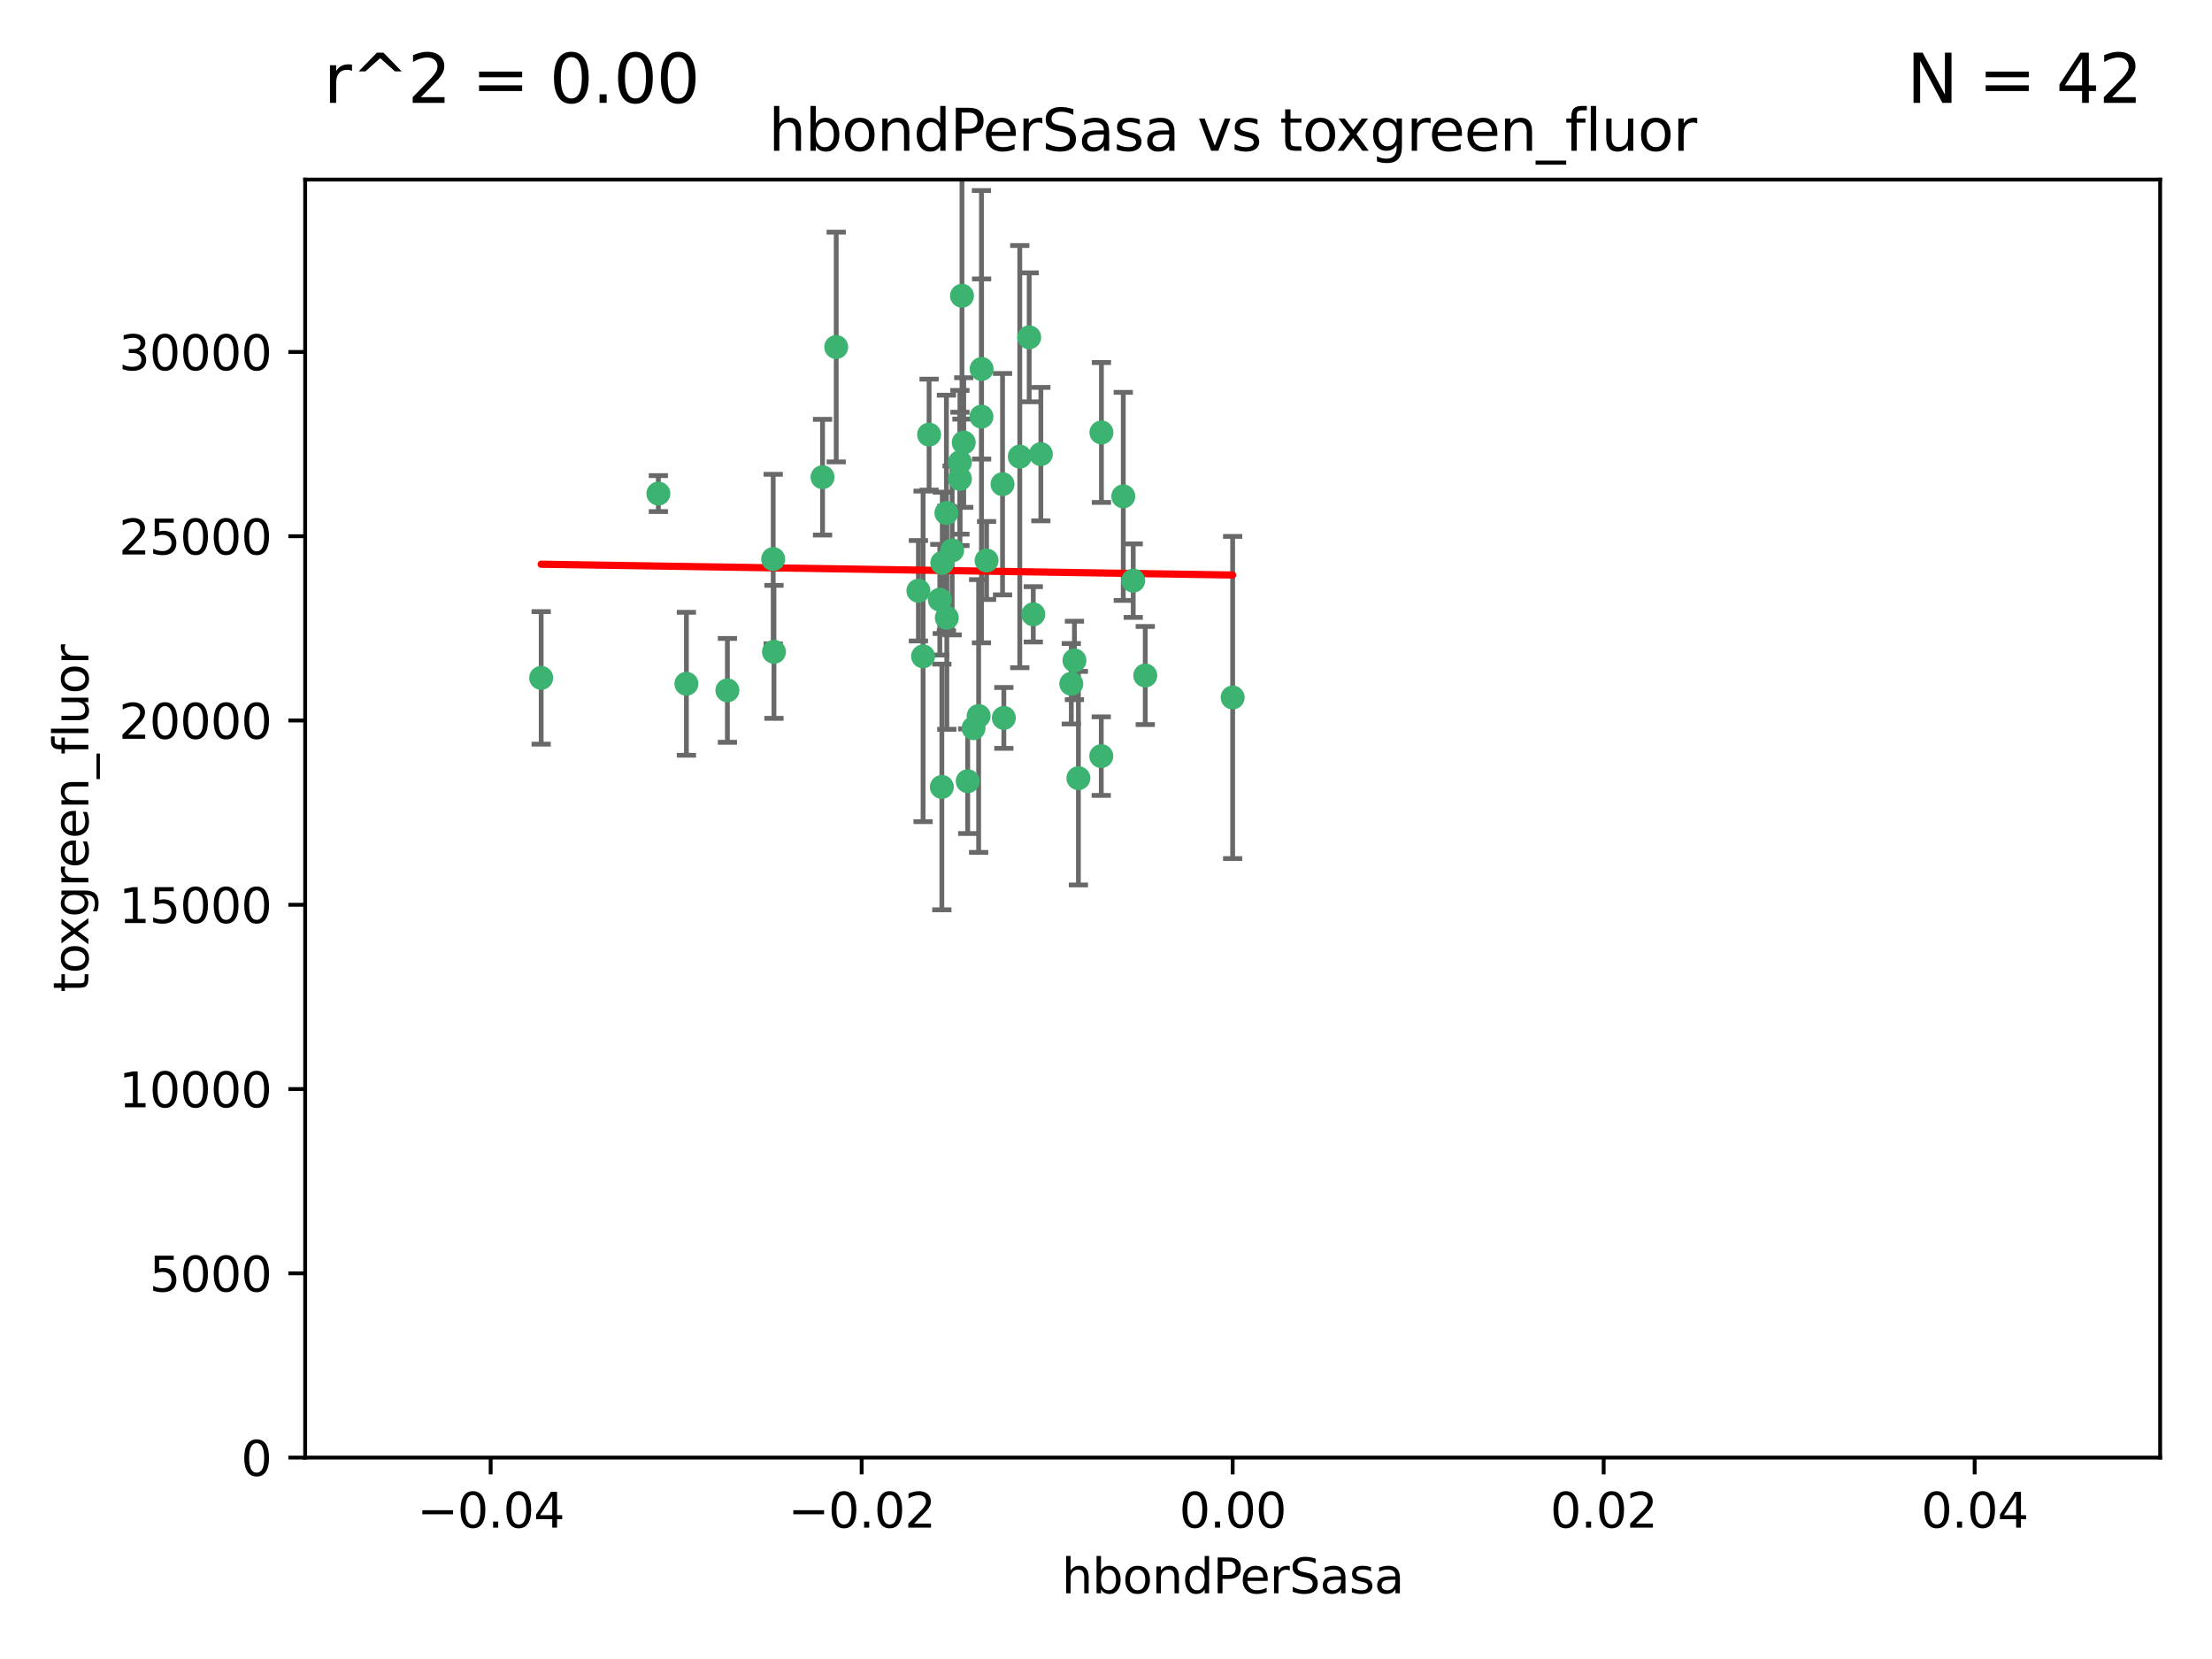 <?xml version="1.0" encoding="utf-8" standalone="no"?>
<!DOCTYPE svg PUBLIC "-//W3C//DTD SVG 1.1//EN"
  "http://www.w3.org/Graphics/SVG/1.1/DTD/svg11.dtd">
<svg xmlns:xlink="http://www.w3.org/1999/xlink" width="460.8pt" height="345.6pt" viewBox="0 0 460.8 345.6" xmlns="http://www.w3.org/2000/svg" version="1.1">
 <defs>
  <style type="text/css">*{stroke-linejoin: round; stroke-linecap: butt}</style>
 </defs>
 <g id="figure_1">
  <g id="patch_1">
   <path d="M 0 345.6 
L 460.8 345.6 
L 460.8 0 
L 0 0 
z
" style="fill: #ffffff"/>
  </g>
  <g id="axes_1">
   <g id="patch_2">
    <path d="M 63.571 303.64 
L 450 303.64 
L 450 37.411 
L 63.571 37.411 
z
" style="fill: #ffffff"/>
   </g>
   <g id="PathCollection_1">
    <defs>
     <path id="m45039467d9" d="M 0 1.118 
C 0.297 1.118 0.581 1 0.791 0.791 
C 1 0.581 1.118 0.297 1.118 0 
C 1.118 -0.297 1 -0.581 0.791 -0.791 
C 0.581 -1 0.297 -1.118 0 -1.118 
C -0.297 -1.118 -0.581 -1 -0.791 -0.791 
C -1 -0.581 -1.118 -0.297 -1.118 0 
C -1.118 0.297 -1 0.581 -0.791 0.791 
C -0.581 1 -0.297 1.118 0 1.118 
z
" style="stroke: #3cb371"/>
    </defs>
    <g clip-path="url(#p6278a6ab99)">
     <use xlink:href="#m45039467d9" x="174.2" y="72.294" style="fill: #3cb371; stroke: #3cb371"/>
     <use xlink:href="#m45039467d9" x="192.294" y="136.733" style="fill: #3cb371; stroke: #3cb371"/>
     <use xlink:href="#m45039467d9" x="200.763" y="92.187" style="fill: #3cb371; stroke: #3cb371"/>
     <use xlink:href="#m45039467d9" x="199.974" y="99.763" style="fill: #3cb371; stroke: #3cb371"/>
     <use xlink:href="#m45039467d9" x="214.399" y="70.271" style="fill: #3cb371; stroke: #3cb371"/>
     <use xlink:href="#m45039467d9" x="161.231" y="135.791" style="fill: #3cb371; stroke: #3cb371"/>
     <use xlink:href="#m45039467d9" x="191.319" y="123.063" style="fill: #3cb371; stroke: #3cb371"/>
     <use xlink:href="#m45039467d9" x="202.808" y="151.693" style="fill: #3cb371; stroke: #3cb371"/>
     <use xlink:href="#m45039467d9" x="196.206" y="163.936" style="fill: #3cb371; stroke: #3cb371"/>
     <use xlink:href="#m45039467d9" x="198.35" y="114.664" style="fill: #3cb371; stroke: #3cb371"/>
     <use xlink:href="#m45039467d9" x="151.53" y="143.815" style="fill: #3cb371; stroke: #3cb371"/>
     <use xlink:href="#m45039467d9" x="205.518" y="116.762" style="fill: #3cb371; stroke: #3cb371"/>
     <use xlink:href="#m45039467d9" x="204.488" y="76.865" style="fill: #3cb371; stroke: #3cb371"/>
     <use xlink:href="#m45039467d9" x="229.449" y="90.091" style="fill: #3cb371; stroke: #3cb371"/>
     <use xlink:href="#m45039467d9" x="200.398" y="61.614" style="fill: #3cb371; stroke: #3cb371"/>
     <use xlink:href="#m45039467d9" x="137.148" y="102.821" style="fill: #3cb371; stroke: #3cb371"/>
     <use xlink:href="#m45039467d9" x="216.829" y="94.6" style="fill: #3cb371; stroke: #3cb371"/>
     <use xlink:href="#m45039467d9" x="201.591" y="162.741" style="fill: #3cb371; stroke: #3cb371"/>
     <use xlink:href="#m45039467d9" x="196.296" y="117.254" style="fill: #3cb371; stroke: #3cb371"/>
     <use xlink:href="#m45039467d9" x="203.868" y="149.16" style="fill: #3cb371; stroke: #3cb371"/>
     <use xlink:href="#m45039467d9" x="215.253" y="127.973" style="fill: #3cb371; stroke: #3cb371"/>
     <use xlink:href="#m45039467d9" x="223.825" y="137.58" style="fill: #3cb371; stroke: #3cb371"/>
     <use xlink:href="#m45039467d9" x="142.99" y="142.442" style="fill: #3cb371; stroke: #3cb371"/>
     <use xlink:href="#m45039467d9" x="193.547" y="90.534" style="fill: #3cb371; stroke: #3cb371"/>
     <use xlink:href="#m45039467d9" x="171.352" y="99.407" style="fill: #3cb371; stroke: #3cb371"/>
     <use xlink:href="#m45039467d9" x="209.117" y="149.553" style="fill: #3cb371; stroke: #3cb371"/>
     <use xlink:href="#m45039467d9" x="195.78" y="124.926" style="fill: #3cb371; stroke: #3cb371"/>
     <use xlink:href="#m45039467d9" x="208.847" y="100.862" style="fill: #3cb371; stroke: #3cb371"/>
     <use xlink:href="#m45039467d9" x="197.156" y="106.867" style="fill: #3cb371; stroke: #3cb371"/>
     <use xlink:href="#m45039467d9" x="223.169" y="142.44" style="fill: #3cb371; stroke: #3cb371"/>
     <use xlink:href="#m45039467d9" x="204.456" y="86.8" style="fill: #3cb371; stroke: #3cb371"/>
     <use xlink:href="#m45039467d9" x="199.969" y="96.298" style="fill: #3cb371; stroke: #3cb371"/>
     <use xlink:href="#m45039467d9" x="233.999" y="103.401" style="fill: #3cb371; stroke: #3cb371"/>
     <use xlink:href="#m45039467d9" x="197.24" y="128.689" style="fill: #3cb371; stroke: #3cb371"/>
     <use xlink:href="#m45039467d9" x="212.436" y="95.121" style="fill: #3cb371; stroke: #3cb371"/>
     <use xlink:href="#m45039467d9" x="112.736" y="141.216" style="fill: #3cb371; stroke: #3cb371"/>
     <use xlink:href="#m45039467d9" x="229.414" y="157.513" style="fill: #3cb371; stroke: #3cb371"/>
     <use xlink:href="#m45039467d9" x="161.071" y="116.464" style="fill: #3cb371; stroke: #3cb371"/>
     <use xlink:href="#m45039467d9" x="256.786" y="145.3" style="fill: #3cb371; stroke: #3cb371"/>
     <use xlink:href="#m45039467d9" x="224.65" y="162.105" style="fill: #3cb371; stroke: #3cb371"/>
     <use xlink:href="#m45039467d9" x="238.58" y="140.722" style="fill: #3cb371; stroke: #3cb371"/>
     <use xlink:href="#m45039467d9" x="236.073" y="120.958" style="fill: #3cb371; stroke: #3cb371"/>
    </g>
   </g>
   <g id="matplotlib.axis_1">
    <g id="xtick_1">
     <g id="line2d_1">
      <defs>
       <path id="ma24f5e02ea" d="M 0 0 
L 0 3.5 
" style="stroke: #000000; stroke-width: 0.8"/>
      </defs>
      <g>
       <use xlink:href="#ma24f5e02ea" x="102.214" y="303.64" style="stroke: #000000; stroke-width: 0.8"/>
      </g>
     </g>
     <g id="text_1">
      <!-- −0.04 -->
      <g transform="translate(86.891 318.238)scale(0.1 -0.1)">
       <defs>
        <path id="DejaVuSans-2212" d="M 678 2272 
L 4684 2272 
L 4684 1741 
L 678 1741 
L 678 2272 
z
" transform="scale(0.016)"/>
        <path id="DejaVuSans-30" d="M 2034 4250 
Q 1547 4250 1301 3770 
Q 1056 3291 1056 2328 
Q 1056 1369 1301 889 
Q 1547 409 2034 409 
Q 2525 409 2770 889 
Q 3016 1369 3016 2328 
Q 3016 3291 2770 3770 
Q 2525 4250 2034 4250 
z
M 2034 4750 
Q 2819 4750 3233 4129 
Q 3647 3509 3647 2328 
Q 3647 1150 3233 529 
Q 2819 -91 2034 -91 
Q 1250 -91 836 529 
Q 422 1150 422 2328 
Q 422 3509 836 4129 
Q 1250 4750 2034 4750 
z
" transform="scale(0.016)"/>
        <path id="DejaVuSans-2e" d="M 684 794 
L 1344 794 
L 1344 0 
L 684 0 
L 684 794 
z
" transform="scale(0.016)"/>
        <path id="DejaVuSans-34" d="M 2419 4116 
L 825 1625 
L 2419 1625 
L 2419 4116 
z
M 2253 4666 
L 3047 4666 
L 3047 1625 
L 3713 1625 
L 3713 1100 
L 3047 1100 
L 3047 0 
L 2419 0 
L 2419 1100 
L 313 1100 
L 313 1709 
L 2253 4666 
z
" transform="scale(0.016)"/>
       </defs>
       <use xlink:href="#DejaVuSans-2212"/>
       <use xlink:href="#DejaVuSans-30" x="83.789"/>
       <use xlink:href="#DejaVuSans-2e" x="147.412"/>
       <use xlink:href="#DejaVuSans-30" x="179.199"/>
       <use xlink:href="#DejaVuSans-34" x="242.822"/>
      </g>
     </g>
    </g>
    <g id="xtick_2">
     <g id="line2d_2">
      <g>
       <use xlink:href="#ma24f5e02ea" x="179.5" y="303.64" style="stroke: #000000; stroke-width: 0.8"/>
      </g>
     </g>
     <g id="text_2">
      <!-- −0.02 -->
      <g transform="translate(164.177 318.238)scale(0.1 -0.1)">
       <defs>
        <path id="DejaVuSans-32" d="M 1228 531 
L 3431 531 
L 3431 0 
L 469 0 
L 469 531 
Q 828 903 1448 1529 
Q 2069 2156 2228 2338 
Q 2531 2678 2651 2914 
Q 2772 3150 2772 3378 
Q 2772 3750 2511 3984 
Q 2250 4219 1831 4219 
Q 1534 4219 1204 4116 
Q 875 4013 500 3803 
L 500 4441 
Q 881 4594 1212 4672 
Q 1544 4750 1819 4750 
Q 2544 4750 2975 4387 
Q 3406 4025 3406 3419 
Q 3406 3131 3298 2873 
Q 3191 2616 2906 2266 
Q 2828 2175 2409 1742 
Q 1991 1309 1228 531 
z
" transform="scale(0.016)"/>
       </defs>
       <use xlink:href="#DejaVuSans-2212"/>
       <use xlink:href="#DejaVuSans-30" x="83.789"/>
       <use xlink:href="#DejaVuSans-2e" x="147.412"/>
       <use xlink:href="#DejaVuSans-30" x="179.199"/>
       <use xlink:href="#DejaVuSans-32" x="242.822"/>
      </g>
     </g>
    </g>
    <g id="xtick_3">
     <g id="line2d_3">
      <g>
       <use xlink:href="#ma24f5e02ea" x="256.786" y="303.64" style="stroke: #000000; stroke-width: 0.8"/>
      </g>
     </g>
     <g id="text_3">
      <!-- 0.00 -->
      <g transform="translate(245.653 318.238)scale(0.1 -0.1)">
       <use xlink:href="#DejaVuSans-30"/>
       <use xlink:href="#DejaVuSans-2e" x="63.623"/>
       <use xlink:href="#DejaVuSans-30" x="95.41"/>
       <use xlink:href="#DejaVuSans-30" x="159.033"/>
      </g>
     </g>
    </g>
    <g id="xtick_4">
     <g id="line2d_4">
      <g>
       <use xlink:href="#ma24f5e02ea" x="334.071" y="303.64" style="stroke: #000000; stroke-width: 0.8"/>
      </g>
     </g>
     <g id="text_4">
      <!-- 0.02 -->
      <g transform="translate(322.939 318.238)scale(0.1 -0.1)">
       <use xlink:href="#DejaVuSans-30"/>
       <use xlink:href="#DejaVuSans-2e" x="63.623"/>
       <use xlink:href="#DejaVuSans-30" x="95.41"/>
       <use xlink:href="#DejaVuSans-32" x="159.033"/>
      </g>
     </g>
    </g>
    <g id="xtick_5">
     <g id="line2d_5">
      <g>
       <use xlink:href="#ma24f5e02ea" x="411.357" y="303.64" style="stroke: #000000; stroke-width: 0.8"/>
      </g>
     </g>
     <g id="text_5">
      <!-- 0.04 -->
      <g transform="translate(400.224 318.238)scale(0.1 -0.1)">
       <use xlink:href="#DejaVuSans-30"/>
       <use xlink:href="#DejaVuSans-2e" x="63.623"/>
       <use xlink:href="#DejaVuSans-30" x="95.41"/>
       <use xlink:href="#DejaVuSans-34" x="159.033"/>
      </g>
     </g>
    </g>
    <g id="text_6">
     <!-- hbondPerSasa -->
     <g transform="translate(221.168 331.917)scale(0.1 -0.1)">
      <defs>
       <path id="DejaVuSans-68" d="M 3513 2113 
L 3513 0 
L 2938 0 
L 2938 2094 
Q 2938 2591 2744 2837 
Q 2550 3084 2163 3084 
Q 1697 3084 1428 2787 
Q 1159 2491 1159 1978 
L 1159 0 
L 581 0 
L 581 4863 
L 1159 4863 
L 1159 2956 
Q 1366 3272 1645 3428 
Q 1925 3584 2291 3584 
Q 2894 3584 3203 3211 
Q 3513 2838 3513 2113 
z
" transform="scale(0.016)"/>
       <path id="DejaVuSans-62" d="M 3116 1747 
Q 3116 2381 2855 2742 
Q 2594 3103 2138 3103 
Q 1681 3103 1420 2742 
Q 1159 2381 1159 1747 
Q 1159 1113 1420 752 
Q 1681 391 2138 391 
Q 2594 391 2855 752 
Q 3116 1113 3116 1747 
z
M 1159 2969 
Q 1341 3281 1617 3432 
Q 1894 3584 2278 3584 
Q 2916 3584 3314 3078 
Q 3713 2572 3713 1747 
Q 3713 922 3314 415 
Q 2916 -91 2278 -91 
Q 1894 -91 1617 61 
Q 1341 213 1159 525 
L 1159 0 
L 581 0 
L 581 4863 
L 1159 4863 
L 1159 2969 
z
" transform="scale(0.016)"/>
       <path id="DejaVuSans-6f" d="M 1959 3097 
Q 1497 3097 1228 2736 
Q 959 2375 959 1747 
Q 959 1119 1226 758 
Q 1494 397 1959 397 
Q 2419 397 2687 759 
Q 2956 1122 2956 1747 
Q 2956 2369 2687 2733 
Q 2419 3097 1959 3097 
z
M 1959 3584 
Q 2709 3584 3137 3096 
Q 3566 2609 3566 1747 
Q 3566 888 3137 398 
Q 2709 -91 1959 -91 
Q 1206 -91 779 398 
Q 353 888 353 1747 
Q 353 2609 779 3096 
Q 1206 3584 1959 3584 
z
" transform="scale(0.016)"/>
       <path id="DejaVuSans-6e" d="M 3513 2113 
L 3513 0 
L 2938 0 
L 2938 2094 
Q 2938 2591 2744 2837 
Q 2550 3084 2163 3084 
Q 1697 3084 1428 2787 
Q 1159 2491 1159 1978 
L 1159 0 
L 581 0 
L 581 3500 
L 1159 3500 
L 1159 2956 
Q 1366 3272 1645 3428 
Q 1925 3584 2291 3584 
Q 2894 3584 3203 3211 
Q 3513 2838 3513 2113 
z
" transform="scale(0.016)"/>
       <path id="DejaVuSans-64" d="M 2906 2969 
L 2906 4863 
L 3481 4863 
L 3481 0 
L 2906 0 
L 2906 525 
Q 2725 213 2448 61 
Q 2172 -91 1784 -91 
Q 1150 -91 751 415 
Q 353 922 353 1747 
Q 353 2572 751 3078 
Q 1150 3584 1784 3584 
Q 2172 3584 2448 3432 
Q 2725 3281 2906 2969 
z
M 947 1747 
Q 947 1113 1208 752 
Q 1469 391 1925 391 
Q 2381 391 2643 752 
Q 2906 1113 2906 1747 
Q 2906 2381 2643 2742 
Q 2381 3103 1925 3103 
Q 1469 3103 1208 2742 
Q 947 2381 947 1747 
z
" transform="scale(0.016)"/>
       <path id="DejaVuSans-50" d="M 1259 4147 
L 1259 2394 
L 2053 2394 
Q 2494 2394 2734 2622 
Q 2975 2850 2975 3272 
Q 2975 3691 2734 3919 
Q 2494 4147 2053 4147 
L 1259 4147 
z
M 628 4666 
L 2053 4666 
Q 2838 4666 3239 4311 
Q 3641 3956 3641 3272 
Q 3641 2581 3239 2228 
Q 2838 1875 2053 1875 
L 1259 1875 
L 1259 0 
L 628 0 
L 628 4666 
z
" transform="scale(0.016)"/>
       <path id="DejaVuSans-65" d="M 3597 1894 
L 3597 1613 
L 953 1613 
Q 991 1019 1311 708 
Q 1631 397 2203 397 
Q 2534 397 2845 478 
Q 3156 559 3463 722 
L 3463 178 
Q 3153 47 2828 -22 
Q 2503 -91 2169 -91 
Q 1331 -91 842 396 
Q 353 884 353 1716 
Q 353 2575 817 3079 
Q 1281 3584 2069 3584 
Q 2775 3584 3186 3129 
Q 3597 2675 3597 1894 
z
M 3022 2063 
Q 3016 2534 2758 2815 
Q 2500 3097 2075 3097 
Q 1594 3097 1305 2825 
Q 1016 2553 972 2059 
L 3022 2063 
z
" transform="scale(0.016)"/>
       <path id="DejaVuSans-72" d="M 2631 2963 
Q 2534 3019 2420 3045 
Q 2306 3072 2169 3072 
Q 1681 3072 1420 2755 
Q 1159 2438 1159 1844 
L 1159 0 
L 581 0 
L 581 3500 
L 1159 3500 
L 1159 2956 
Q 1341 3275 1631 3429 
Q 1922 3584 2338 3584 
Q 2397 3584 2469 3576 
Q 2541 3569 2628 3553 
L 2631 2963 
z
" transform="scale(0.016)"/>
       <path id="DejaVuSans-53" d="M 3425 4513 
L 3425 3897 
Q 3066 4069 2747 4153 
Q 2428 4238 2131 4238 
Q 1616 4238 1336 4038 
Q 1056 3838 1056 3469 
Q 1056 3159 1242 3001 
Q 1428 2844 1947 2747 
L 2328 2669 
Q 3034 2534 3370 2195 
Q 3706 1856 3706 1288 
Q 3706 609 3251 259 
Q 2797 -91 1919 -91 
Q 1588 -91 1214 -16 
Q 841 59 441 206 
L 441 856 
Q 825 641 1194 531 
Q 1563 422 1919 422 
Q 2459 422 2753 634 
Q 3047 847 3047 1241 
Q 3047 1584 2836 1778 
Q 2625 1972 2144 2069 
L 1759 2144 
Q 1053 2284 737 2584 
Q 422 2884 422 3419 
Q 422 4038 858 4394 
Q 1294 4750 2059 4750 
Q 2388 4750 2728 4690 
Q 3069 4631 3425 4513 
z
" transform="scale(0.016)"/>
       <path id="DejaVuSans-61" d="M 2194 1759 
Q 1497 1759 1228 1600 
Q 959 1441 959 1056 
Q 959 750 1161 570 
Q 1363 391 1709 391 
Q 2188 391 2477 730 
Q 2766 1069 2766 1631 
L 2766 1759 
L 2194 1759 
z
M 3341 1997 
L 3341 0 
L 2766 0 
L 2766 531 
Q 2569 213 2275 61 
Q 1981 -91 1556 -91 
Q 1019 -91 701 211 
Q 384 513 384 1019 
Q 384 1609 779 1909 
Q 1175 2209 1959 2209 
L 2766 2209 
L 2766 2266 
Q 2766 2663 2505 2880 
Q 2244 3097 1772 3097 
Q 1472 3097 1187 3025 
Q 903 2953 641 2809 
L 641 3341 
Q 956 3463 1253 3523 
Q 1550 3584 1831 3584 
Q 2591 3584 2966 3190 
Q 3341 2797 3341 1997 
z
" transform="scale(0.016)"/>
       <path id="DejaVuSans-73" d="M 2834 3397 
L 2834 2853 
Q 2591 2978 2328 3040 
Q 2066 3103 1784 3103 
Q 1356 3103 1142 2972 
Q 928 2841 928 2578 
Q 928 2378 1081 2264 
Q 1234 2150 1697 2047 
L 1894 2003 
Q 2506 1872 2764 1633 
Q 3022 1394 3022 966 
Q 3022 478 2636 193 
Q 2250 -91 1575 -91 
Q 1294 -91 989 -36 
Q 684 19 347 128 
L 347 722 
Q 666 556 975 473 
Q 1284 391 1588 391 
Q 1994 391 2212 530 
Q 2431 669 2431 922 
Q 2431 1156 2273 1281 
Q 2116 1406 1581 1522 
L 1381 1569 
Q 847 1681 609 1914 
Q 372 2147 372 2553 
Q 372 3047 722 3315 
Q 1072 3584 1716 3584 
Q 2034 3584 2315 3537 
Q 2597 3491 2834 3397 
z
" transform="scale(0.016)"/>
      </defs>
      <use xlink:href="#DejaVuSans-68"/>
      <use xlink:href="#DejaVuSans-62" x="63.379"/>
      <use xlink:href="#DejaVuSans-6f" x="126.855"/>
      <use xlink:href="#DejaVuSans-6e" x="188.037"/>
      <use xlink:href="#DejaVuSans-64" x="251.416"/>
      <use xlink:href="#DejaVuSans-50" x="314.893"/>
      <use xlink:href="#DejaVuSans-65" x="371.57"/>
      <use xlink:href="#DejaVuSans-72" x="433.094"/>
      <use xlink:href="#DejaVuSans-53" x="474.207"/>
      <use xlink:href="#DejaVuSans-61" x="537.684"/>
      <use xlink:href="#DejaVuSans-73" x="598.963"/>
      <use xlink:href="#DejaVuSans-61" x="651.062"/>
     </g>
    </g>
   </g>
   <g id="matplotlib.axis_2">
    <g id="ytick_1">
     <g id="line2d_6">
      <defs>
       <path id="mf3e8ef319c" d="M 0 0 
L -3.5 0 
" style="stroke: #000000; stroke-width: 0.8"/>
      </defs>
      <g>
       <use xlink:href="#mf3e8ef319c" x="63.571" y="303.64" style="stroke: #000000; stroke-width: 0.8"/>
      </g>
     </g>
     <g id="text_7">
      <!-- 0 -->
      <g transform="translate(50.209 307.439)scale(0.1 -0.1)">
       <use xlink:href="#DejaVuSans-30"/>
      </g>
     </g>
    </g>
    <g id="ytick_2">
     <g id="line2d_7">
      <g>
       <use xlink:href="#mf3e8ef319c" x="63.571" y="265.253" style="stroke: #000000; stroke-width: 0.8"/>
      </g>
     </g>
     <g id="text_8">
      <!-- 5000 -->
      <g transform="translate(31.121 269.052)scale(0.1 -0.1)">
       <defs>
        <path id="DejaVuSans-35" d="M 691 4666 
L 3169 4666 
L 3169 4134 
L 1269 4134 
L 1269 2991 
Q 1406 3038 1543 3061 
Q 1681 3084 1819 3084 
Q 2600 3084 3056 2656 
Q 3513 2228 3513 1497 
Q 3513 744 3044 326 
Q 2575 -91 1722 -91 
Q 1428 -91 1123 -41 
Q 819 9 494 109 
L 494 744 
Q 775 591 1075 516 
Q 1375 441 1709 441 
Q 2250 441 2565 725 
Q 2881 1009 2881 1497 
Q 2881 1984 2565 2268 
Q 2250 2553 1709 2553 
Q 1456 2553 1204 2497 
Q 953 2441 691 2322 
L 691 4666 
z
" transform="scale(0.016)"/>
       </defs>
       <use xlink:href="#DejaVuSans-35"/>
       <use xlink:href="#DejaVuSans-30" x="63.623"/>
       <use xlink:href="#DejaVuSans-30" x="127.246"/>
       <use xlink:href="#DejaVuSans-30" x="190.869"/>
      </g>
     </g>
    </g>
    <g id="ytick_3">
     <g id="line2d_8">
      <g>
       <use xlink:href="#mf3e8ef319c" x="63.571" y="226.866" style="stroke: #000000; stroke-width: 0.8"/>
      </g>
     </g>
     <g id="text_9">
      <!-- 10000 -->
      <g transform="translate(24.759 230.665)scale(0.1 -0.1)">
       <defs>
        <path id="DejaVuSans-31" d="M 794 531 
L 1825 531 
L 1825 4091 
L 703 3866 
L 703 4441 
L 1819 4666 
L 2450 4666 
L 2450 531 
L 3481 531 
L 3481 0 
L 794 0 
L 794 531 
z
" transform="scale(0.016)"/>
       </defs>
       <use xlink:href="#DejaVuSans-31"/>
       <use xlink:href="#DejaVuSans-30" x="63.623"/>
       <use xlink:href="#DejaVuSans-30" x="127.246"/>
       <use xlink:href="#DejaVuSans-30" x="190.869"/>
       <use xlink:href="#DejaVuSans-30" x="254.492"/>
      </g>
     </g>
    </g>
    <g id="ytick_4">
     <g id="line2d_9">
      <g>
       <use xlink:href="#mf3e8ef319c" x="63.571" y="188.479" style="stroke: #000000; stroke-width: 0.8"/>
      </g>
     </g>
     <g id="text_10">
      <!-- 15000 -->
      <g transform="translate(24.759 192.278)scale(0.1 -0.1)">
       <use xlink:href="#DejaVuSans-31"/>
       <use xlink:href="#DejaVuSans-35" x="63.623"/>
       <use xlink:href="#DejaVuSans-30" x="127.246"/>
       <use xlink:href="#DejaVuSans-30" x="190.869"/>
       <use xlink:href="#DejaVuSans-30" x="254.492"/>
      </g>
     </g>
    </g>
    <g id="ytick_5">
     <g id="line2d_10">
      <g>
       <use xlink:href="#mf3e8ef319c" x="63.571" y="150.092" style="stroke: #000000; stroke-width: 0.8"/>
      </g>
     </g>
     <g id="text_11">
      <!-- 20000 -->
      <g transform="translate(24.759 153.891)scale(0.1 -0.1)">
       <use xlink:href="#DejaVuSans-32"/>
       <use xlink:href="#DejaVuSans-30" x="63.623"/>
       <use xlink:href="#DejaVuSans-30" x="127.246"/>
       <use xlink:href="#DejaVuSans-30" x="190.869"/>
       <use xlink:href="#DejaVuSans-30" x="254.492"/>
      </g>
     </g>
    </g>
    <g id="ytick_6">
     <g id="line2d_11">
      <g>
       <use xlink:href="#mf3e8ef319c" x="63.571" y="111.705" style="stroke: #000000; stroke-width: 0.8"/>
      </g>
     </g>
     <g id="text_12">
      <!-- 25000 -->
      <g transform="translate(24.759 115.504)scale(0.1 -0.1)">
       <use xlink:href="#DejaVuSans-32"/>
       <use xlink:href="#DejaVuSans-35" x="63.623"/>
       <use xlink:href="#DejaVuSans-30" x="127.246"/>
       <use xlink:href="#DejaVuSans-30" x="190.869"/>
       <use xlink:href="#DejaVuSans-30" x="254.492"/>
      </g>
     </g>
    </g>
    <g id="ytick_7">
     <g id="line2d_12">
      <g>
       <use xlink:href="#mf3e8ef319c" x="63.571" y="73.317" style="stroke: #000000; stroke-width: 0.8"/>
      </g>
     </g>
     <g id="text_13">
      <!-- 30000 -->
      <g transform="translate(24.759 77.117)scale(0.1 -0.1)">
       <defs>
        <path id="DejaVuSans-33" d="M 2597 2516 
Q 3050 2419 3304 2112 
Q 3559 1806 3559 1356 
Q 3559 666 3084 287 
Q 2609 -91 1734 -91 
Q 1441 -91 1130 -33 
Q 819 25 488 141 
L 488 750 
Q 750 597 1062 519 
Q 1375 441 1716 441 
Q 2309 441 2620 675 
Q 2931 909 2931 1356 
Q 2931 1769 2642 2001 
Q 2353 2234 1838 2234 
L 1294 2234 
L 1294 2753 
L 1863 2753 
Q 2328 2753 2575 2939 
Q 2822 3125 2822 3475 
Q 2822 3834 2567 4026 
Q 2313 4219 1838 4219 
Q 1578 4219 1281 4162 
Q 984 4106 628 3988 
L 628 4550 
Q 988 4650 1302 4700 
Q 1616 4750 1894 4750 
Q 2613 4750 3031 4423 
Q 3450 4097 3450 3541 
Q 3450 3153 3228 2886 
Q 3006 2619 2597 2516 
z
" transform="scale(0.016)"/>
       </defs>
       <use xlink:href="#DejaVuSans-33"/>
       <use xlink:href="#DejaVuSans-30" x="63.623"/>
       <use xlink:href="#DejaVuSans-30" x="127.246"/>
       <use xlink:href="#DejaVuSans-30" x="190.869"/>
       <use xlink:href="#DejaVuSans-30" x="254.492"/>
      </g>
     </g>
    </g>
    <g id="text_14">
     <!-- toxgreen_fluor -->
     <g transform="translate(18.401 206.72)rotate(-90)scale(0.1 -0.1)">
      <defs>
       <path id="DejaVuSans-74" d="M 1172 4494 
L 1172 3500 
L 2356 3500 
L 2356 3053 
L 1172 3053 
L 1172 1153 
Q 1172 725 1289 603 
Q 1406 481 1766 481 
L 2356 481 
L 2356 0 
L 1766 0 
Q 1100 0 847 248 
Q 594 497 594 1153 
L 594 3053 
L 172 3053 
L 172 3500 
L 594 3500 
L 594 4494 
L 1172 4494 
z
" transform="scale(0.016)"/>
       <path id="DejaVuSans-78" d="M 3513 3500 
L 2247 1797 
L 3578 0 
L 2900 0 
L 1881 1375 
L 863 0 
L 184 0 
L 1544 1831 
L 300 3500 
L 978 3500 
L 1906 2253 
L 2834 3500 
L 3513 3500 
z
" transform="scale(0.016)"/>
       <path id="DejaVuSans-67" d="M 2906 1791 
Q 2906 2416 2648 2759 
Q 2391 3103 1925 3103 
Q 1463 3103 1205 2759 
Q 947 2416 947 1791 
Q 947 1169 1205 825 
Q 1463 481 1925 481 
Q 2391 481 2648 825 
Q 2906 1169 2906 1791 
z
M 3481 434 
Q 3481 -459 3084 -895 
Q 2688 -1331 1869 -1331 
Q 1566 -1331 1297 -1286 
Q 1028 -1241 775 -1147 
L 775 -588 
Q 1028 -725 1275 -790 
Q 1522 -856 1778 -856 
Q 2344 -856 2625 -561 
Q 2906 -266 2906 331 
L 2906 616 
Q 2728 306 2450 153 
Q 2172 0 1784 0 
Q 1141 0 747 490 
Q 353 981 353 1791 
Q 353 2603 747 3093 
Q 1141 3584 1784 3584 
Q 2172 3584 2450 3431 
Q 2728 3278 2906 2969 
L 2906 3500 
L 3481 3500 
L 3481 434 
z
" transform="scale(0.016)"/>
       <path id="DejaVuSans-5f" d="M 3263 -1063 
L 3263 -1509 
L -63 -1509 
L -63 -1063 
L 3263 -1063 
z
" transform="scale(0.016)"/>
       <path id="DejaVuSans-66" d="M 2375 4863 
L 2375 4384 
L 1825 4384 
Q 1516 4384 1395 4259 
Q 1275 4134 1275 3809 
L 1275 3500 
L 2222 3500 
L 2222 3053 
L 1275 3053 
L 1275 0 
L 697 0 
L 697 3053 
L 147 3053 
L 147 3500 
L 697 3500 
L 697 3744 
Q 697 4328 969 4595 
Q 1241 4863 1831 4863 
L 2375 4863 
z
" transform="scale(0.016)"/>
       <path id="DejaVuSans-6c" d="M 603 4863 
L 1178 4863 
L 1178 0 
L 603 0 
L 603 4863 
z
" transform="scale(0.016)"/>
       <path id="DejaVuSans-75" d="M 544 1381 
L 544 3500 
L 1119 3500 
L 1119 1403 
Q 1119 906 1312 657 
Q 1506 409 1894 409 
Q 2359 409 2629 706 
Q 2900 1003 2900 1516 
L 2900 3500 
L 3475 3500 
L 3475 0 
L 2900 0 
L 2900 538 
Q 2691 219 2414 64 
Q 2138 -91 1772 -91 
Q 1169 -91 856 284 
Q 544 659 544 1381 
z
M 1991 3584 
L 1991 3584 
z
" transform="scale(0.016)"/>
      </defs>
      <use xlink:href="#DejaVuSans-74"/>
      <use xlink:href="#DejaVuSans-6f" x="39.209"/>
      <use xlink:href="#DejaVuSans-78" x="97.266"/>
      <use xlink:href="#DejaVuSans-67" x="156.445"/>
      <use xlink:href="#DejaVuSans-72" x="219.922"/>
      <use xlink:href="#DejaVuSans-65" x="258.785"/>
      <use xlink:href="#DejaVuSans-65" x="320.309"/>
      <use xlink:href="#DejaVuSans-6e" x="381.832"/>
      <use xlink:href="#DejaVuSans-5f" x="445.211"/>
      <use xlink:href="#DejaVuSans-66" x="495.211"/>
      <use xlink:href="#DejaVuSans-6c" x="530.416"/>
      <use xlink:href="#DejaVuSans-75" x="558.199"/>
      <use xlink:href="#DejaVuSans-6f" x="621.578"/>
      <use xlink:href="#DejaVuSans-72" x="682.76"/>
     </g>
    </g>
   </g>
   <g id="LineCollection_1">
    <path d="M 174.2 96.224 
L 174.2 48.364 
" clip-path="url(#p6278a6ab99)" style="fill: none; stroke: #696969"/>
    <path d="M 192.294 171.165 
L 192.294 102.302 
" clip-path="url(#p6278a6ab99)" style="fill: none; stroke: #696969"/>
    <path d="M 200.763 105.69 
L 200.763 78.685 
" clip-path="url(#p6278a6ab99)" style="fill: none; stroke: #696969"/>
    <path d="M 199.974 113.651 
L 199.974 85.875 
" clip-path="url(#p6278a6ab99)" style="fill: none; stroke: #696969"/>
    <path d="M 214.399 83.696 
L 214.399 56.846 
" clip-path="url(#p6278a6ab99)" style="fill: none; stroke: #696969"/>
    <path d="M 161.231 149.644 
L 161.231 121.939 
" clip-path="url(#p6278a6ab99)" style="fill: none; stroke: #696969"/>
    <path d="M 191.319 133.529 
L 191.319 112.598 
" clip-path="url(#p6278a6ab99)" style="fill: none; stroke: #696969"/>
    <path d="M 202.808 152.217 
L 202.808 151.168 
" clip-path="url(#p6278a6ab99)" style="fill: none; stroke: #696969"/>
    <path d="M 196.206 189.529 
L 196.206 138.343 
" clip-path="url(#p6278a6ab99)" style="fill: none; stroke: #696969"/>
    <path d="M 198.35 132.255 
L 198.35 97.072 
" clip-path="url(#p6278a6ab99)" style="fill: none; stroke: #696969"/>
    <path d="M 151.53 154.632 
L 151.53 132.999 
" clip-path="url(#p6278a6ab99)" style="fill: none; stroke: #696969"/>
    <path d="M 205.518 124.89 
L 205.518 108.635 
" clip-path="url(#p6278a6ab99)" style="fill: none; stroke: #696969"/>
    <path d="M 204.488 95.625 
L 204.488 58.105 
" clip-path="url(#p6278a6ab99)" style="fill: none; stroke: #696969"/>
    <path d="M 229.449 104.662 
L 229.449 75.52 
" clip-path="url(#p6278a6ab99)" style="fill: none; stroke: #696969"/>
    <path d="M 200.398 87.306 
L 200.398 35.922 
" clip-path="url(#p6278a6ab99)" style="fill: none; stroke: #696969"/>
    <path d="M 137.148 106.565 
L 137.148 99.077 
" clip-path="url(#p6278a6ab99)" style="fill: none; stroke: #696969"/>
    <path d="M 216.829 108.495 
L 216.829 80.704 
" clip-path="url(#p6278a6ab99)" style="fill: none; stroke: #696969"/>
    <path d="M 201.591 173.639 
L 201.591 151.843 
" clip-path="url(#p6278a6ab99)" style="fill: none; stroke: #696969"/>
    <path d="M 196.296 131.975 
L 196.296 102.532 
" clip-path="url(#p6278a6ab99)" style="fill: none; stroke: #696969"/>
    <path d="M 203.868 177.569 
L 203.868 120.752 
" clip-path="url(#p6278a6ab99)" style="fill: none; stroke: #696969"/>
    <path d="M 215.253 133.734 
L 215.253 122.212 
" clip-path="url(#p6278a6ab99)" style="fill: none; stroke: #696969"/>
    <path d="M 223.825 145.75 
L 223.825 129.411 
" clip-path="url(#p6278a6ab99)" style="fill: none; stroke: #696969"/>
    <path d="M 142.99 157.326 
L 142.99 127.559 
" clip-path="url(#p6278a6ab99)" style="fill: none; stroke: #696969"/>
    <path d="M 193.547 102.091 
L 193.547 78.978 
" clip-path="url(#p6278a6ab99)" style="fill: none; stroke: #696969"/>
    <path d="M 171.352 111.46 
L 171.352 87.355 
" clip-path="url(#p6278a6ab99)" style="fill: none; stroke: #696969"/>
    <path d="M 209.117 155.89 
L 209.117 143.216 
" clip-path="url(#p6278a6ab99)" style="fill: none; stroke: #696969"/>
    <path d="M 195.78 136.454 
L 195.78 113.398 
" clip-path="url(#p6278a6ab99)" style="fill: none; stroke: #696969"/>
    <path d="M 208.847 123.923 
L 208.847 77.801 
" clip-path="url(#p6278a6ab99)" style="fill: none; stroke: #696969"/>
    <path d="M 197.156 131.412 
L 197.156 82.321 
" clip-path="url(#p6278a6ab99)" style="fill: none; stroke: #696969"/>
    <path d="M 223.169 150.817 
L 223.169 134.064 
" clip-path="url(#p6278a6ab99)" style="fill: none; stroke: #696969"/>
    <path d="M 204.456 133.906 
L 204.456 39.694 
" clip-path="url(#p6278a6ab99)" style="fill: none; stroke: #696969"/>
    <path d="M 199.969 111.272 
L 199.969 81.324 
" clip-path="url(#p6278a6ab99)" style="fill: none; stroke: #696969"/>
    <path d="M 233.999 125.071 
L 233.999 81.732 
" clip-path="url(#p6278a6ab99)" style="fill: none; stroke: #696969"/>
    <path d="M 197.24 151.927 
L 197.24 105.45 
" clip-path="url(#p6278a6ab99)" style="fill: none; stroke: #696969"/>
    <path d="M 212.436 139.091 
L 212.436 51.151 
" clip-path="url(#p6278a6ab99)" style="fill: none; stroke: #696969"/>
    <path d="M 112.736 155.019 
L 112.736 127.413 
" clip-path="url(#p6278a6ab99)" style="fill: none; stroke: #696969"/>
    <path d="M 229.414 165.694 
L 229.414 149.332 
" clip-path="url(#p6278a6ab99)" style="fill: none; stroke: #696969"/>
    <path d="M 161.071 134.122 
L 161.071 98.805 
" clip-path="url(#p6278a6ab99)" style="fill: none; stroke: #696969"/>
    <path d="M 256.786 178.855 
L 256.786 111.745 
" clip-path="url(#p6278a6ab99)" style="fill: none; stroke: #696969"/>
    <path d="M 224.65 184.351 
L 224.65 139.86 
" clip-path="url(#p6278a6ab99)" style="fill: none; stroke: #696969"/>
    <path d="M 238.58 150.938 
L 238.58 130.506 
" clip-path="url(#p6278a6ab99)" style="fill: none; stroke: #696969"/>
    <path d="M 236.073 128.612 
L 236.073 113.304 
" clip-path="url(#p6278a6ab99)" style="fill: none; stroke: #696969"/>
   </g>
   <g id="line2d_13">
    <defs>
     <path id="md9397e6ffe" d="M 2 0 
L -2 -0 
" style="stroke: #696969"/>
    </defs>
    <g clip-path="url(#p6278a6ab99)">
     <use xlink:href="#md9397e6ffe" x="174.2" y="96.224" style="fill: #696969; stroke: #696969"/>
     <use xlink:href="#md9397e6ffe" x="192.294" y="171.165" style="fill: #696969; stroke: #696969"/>
     <use xlink:href="#md9397e6ffe" x="200.763" y="105.69" style="fill: #696969; stroke: #696969"/>
     <use xlink:href="#md9397e6ffe" x="199.974" y="113.651" style="fill: #696969; stroke: #696969"/>
     <use xlink:href="#md9397e6ffe" x="214.399" y="83.696" style="fill: #696969; stroke: #696969"/>
     <use xlink:href="#md9397e6ffe" x="161.231" y="149.644" style="fill: #696969; stroke: #696969"/>
     <use xlink:href="#md9397e6ffe" x="191.319" y="133.529" style="fill: #696969; stroke: #696969"/>
     <use xlink:href="#md9397e6ffe" x="202.808" y="152.217" style="fill: #696969; stroke: #696969"/>
     <use xlink:href="#md9397e6ffe" x="196.206" y="189.529" style="fill: #696969; stroke: #696969"/>
     <use xlink:href="#md9397e6ffe" x="198.35" y="132.255" style="fill: #696969; stroke: #696969"/>
     <use xlink:href="#md9397e6ffe" x="151.53" y="154.632" style="fill: #696969; stroke: #696969"/>
     <use xlink:href="#md9397e6ffe" x="205.518" y="124.89" style="fill: #696969; stroke: #696969"/>
     <use xlink:href="#md9397e6ffe" x="204.488" y="95.625" style="fill: #696969; stroke: #696969"/>
     <use xlink:href="#md9397e6ffe" x="229.449" y="104.662" style="fill: #696969; stroke: #696969"/>
     <use xlink:href="#md9397e6ffe" x="200.398" y="87.306" style="fill: #696969; stroke: #696969"/>
     <use xlink:href="#md9397e6ffe" x="137.148" y="106.565" style="fill: #696969; stroke: #696969"/>
     <use xlink:href="#md9397e6ffe" x="216.829" y="108.495" style="fill: #696969; stroke: #696969"/>
     <use xlink:href="#md9397e6ffe" x="201.591" y="173.639" style="fill: #696969; stroke: #696969"/>
     <use xlink:href="#md9397e6ffe" x="196.296" y="131.975" style="fill: #696969; stroke: #696969"/>
     <use xlink:href="#md9397e6ffe" x="203.868" y="177.569" style="fill: #696969; stroke: #696969"/>
     <use xlink:href="#md9397e6ffe" x="215.253" y="133.734" style="fill: #696969; stroke: #696969"/>
     <use xlink:href="#md9397e6ffe" x="223.825" y="145.75" style="fill: #696969; stroke: #696969"/>
     <use xlink:href="#md9397e6ffe" x="142.99" y="157.326" style="fill: #696969; stroke: #696969"/>
     <use xlink:href="#md9397e6ffe" x="193.547" y="102.091" style="fill: #696969; stroke: #696969"/>
     <use xlink:href="#md9397e6ffe" x="171.352" y="111.46" style="fill: #696969; stroke: #696969"/>
     <use xlink:href="#md9397e6ffe" x="209.117" y="155.89" style="fill: #696969; stroke: #696969"/>
     <use xlink:href="#md9397e6ffe" x="195.78" y="136.454" style="fill: #696969; stroke: #696969"/>
     <use xlink:href="#md9397e6ffe" x="208.847" y="123.923" style="fill: #696969; stroke: #696969"/>
     <use xlink:href="#md9397e6ffe" x="197.156" y="131.412" style="fill: #696969; stroke: #696969"/>
     <use xlink:href="#md9397e6ffe" x="223.169" y="150.817" style="fill: #696969; stroke: #696969"/>
     <use xlink:href="#md9397e6ffe" x="204.456" y="133.906" style="fill: #696969; stroke: #696969"/>
     <use xlink:href="#md9397e6ffe" x="199.969" y="111.272" style="fill: #696969; stroke: #696969"/>
     <use xlink:href="#md9397e6ffe" x="233.999" y="125.071" style="fill: #696969; stroke: #696969"/>
     <use xlink:href="#md9397e6ffe" x="197.24" y="151.927" style="fill: #696969; stroke: #696969"/>
     <use xlink:href="#md9397e6ffe" x="212.436" y="139.091" style="fill: #696969; stroke: #696969"/>
     <use xlink:href="#md9397e6ffe" x="112.736" y="155.019" style="fill: #696969; stroke: #696969"/>
     <use xlink:href="#md9397e6ffe" x="229.414" y="165.694" style="fill: #696969; stroke: #696969"/>
     <use xlink:href="#md9397e6ffe" x="161.071" y="134.122" style="fill: #696969; stroke: #696969"/>
     <use xlink:href="#md9397e6ffe" x="256.786" y="178.855" style="fill: #696969; stroke: #696969"/>
     <use xlink:href="#md9397e6ffe" x="224.65" y="184.351" style="fill: #696969; stroke: #696969"/>
     <use xlink:href="#md9397e6ffe" x="238.58" y="150.938" style="fill: #696969; stroke: #696969"/>
     <use xlink:href="#md9397e6ffe" x="236.073" y="128.612" style="fill: #696969; stroke: #696969"/>
    </g>
   </g>
   <g id="line2d_14">
    <g clip-path="url(#p6278a6ab99)">
     <use xlink:href="#md9397e6ffe" x="174.2" y="48.364" style="fill: #696969; stroke: #696969"/>
     <use xlink:href="#md9397e6ffe" x="192.294" y="102.302" style="fill: #696969; stroke: #696969"/>
     <use xlink:href="#md9397e6ffe" x="200.763" y="78.685" style="fill: #696969; stroke: #696969"/>
     <use xlink:href="#md9397e6ffe" x="199.974" y="85.875" style="fill: #696969; stroke: #696969"/>
     <use xlink:href="#md9397e6ffe" x="214.399" y="56.846" style="fill: #696969; stroke: #696969"/>
     <use xlink:href="#md9397e6ffe" x="161.231" y="121.939" style="fill: #696969; stroke: #696969"/>
     <use xlink:href="#md9397e6ffe" x="191.319" y="112.598" style="fill: #696969; stroke: #696969"/>
     <use xlink:href="#md9397e6ffe" x="202.808" y="151.168" style="fill: #696969; stroke: #696969"/>
     <use xlink:href="#md9397e6ffe" x="196.206" y="138.343" style="fill: #696969; stroke: #696969"/>
     <use xlink:href="#md9397e6ffe" x="198.35" y="97.072" style="fill: #696969; stroke: #696969"/>
     <use xlink:href="#md9397e6ffe" x="151.53" y="132.999" style="fill: #696969; stroke: #696969"/>
     <use xlink:href="#md9397e6ffe" x="205.518" y="108.635" style="fill: #696969; stroke: #696969"/>
     <use xlink:href="#md9397e6ffe" x="204.488" y="58.105" style="fill: #696969; stroke: #696969"/>
     <use xlink:href="#md9397e6ffe" x="229.449" y="75.52" style="fill: #696969; stroke: #696969"/>
     <use xlink:href="#md9397e6ffe" x="200.398" y="35.922" style="fill: #696969; stroke: #696969"/>
     <use xlink:href="#md9397e6ffe" x="137.148" y="99.077" style="fill: #696969; stroke: #696969"/>
     <use xlink:href="#md9397e6ffe" x="216.829" y="80.704" style="fill: #696969; stroke: #696969"/>
     <use xlink:href="#md9397e6ffe" x="201.591" y="151.843" style="fill: #696969; stroke: #696969"/>
     <use xlink:href="#md9397e6ffe" x="196.296" y="102.532" style="fill: #696969; stroke: #696969"/>
     <use xlink:href="#md9397e6ffe" x="203.868" y="120.752" style="fill: #696969; stroke: #696969"/>
     <use xlink:href="#md9397e6ffe" x="215.253" y="122.212" style="fill: #696969; stroke: #696969"/>
     <use xlink:href="#md9397e6ffe" x="223.825" y="129.411" style="fill: #696969; stroke: #696969"/>
     <use xlink:href="#md9397e6ffe" x="142.99" y="127.559" style="fill: #696969; stroke: #696969"/>
     <use xlink:href="#md9397e6ffe" x="193.547" y="78.978" style="fill: #696969; stroke: #696969"/>
     <use xlink:href="#md9397e6ffe" x="171.352" y="87.355" style="fill: #696969; stroke: #696969"/>
     <use xlink:href="#md9397e6ffe" x="209.117" y="143.216" style="fill: #696969; stroke: #696969"/>
     <use xlink:href="#md9397e6ffe" x="195.78" y="113.398" style="fill: #696969; stroke: #696969"/>
     <use xlink:href="#md9397e6ffe" x="208.847" y="77.801" style="fill: #696969; stroke: #696969"/>
     <use xlink:href="#md9397e6ffe" x="197.156" y="82.321" style="fill: #696969; stroke: #696969"/>
     <use xlink:href="#md9397e6ffe" x="223.169" y="134.064" style="fill: #696969; stroke: #696969"/>
     <use xlink:href="#md9397e6ffe" x="204.456" y="39.694" style="fill: #696969; stroke: #696969"/>
     <use xlink:href="#md9397e6ffe" x="199.969" y="81.324" style="fill: #696969; stroke: #696969"/>
     <use xlink:href="#md9397e6ffe" x="233.999" y="81.732" style="fill: #696969; stroke: #696969"/>
     <use xlink:href="#md9397e6ffe" x="197.24" y="105.45" style="fill: #696969; stroke: #696969"/>
     <use xlink:href="#md9397e6ffe" x="212.436" y="51.151" style="fill: #696969; stroke: #696969"/>
     <use xlink:href="#md9397e6ffe" x="112.736" y="127.413" style="fill: #696969; stroke: #696969"/>
     <use xlink:href="#md9397e6ffe" x="229.414" y="149.332" style="fill: #696969; stroke: #696969"/>
     <use xlink:href="#md9397e6ffe" x="161.071" y="98.805" style="fill: #696969; stroke: #696969"/>
     <use xlink:href="#md9397e6ffe" x="256.786" y="111.745" style="fill: #696969; stroke: #696969"/>
     <use xlink:href="#md9397e6ffe" x="224.65" y="139.86" style="fill: #696969; stroke: #696969"/>
     <use xlink:href="#md9397e6ffe" x="238.58" y="130.506" style="fill: #696969; stroke: #696969"/>
     <use xlink:href="#md9397e6ffe" x="236.073" y="113.304" style="fill: #696969; stroke: #696969"/>
    </g>
   </g>
   <g id="line2d_15">
    <path d="M 174.2 118.497 
L 192.294 118.78 
L 200.763 118.912 
L 199.974 118.9 
L 214.399 119.125 
L 161.231 118.295 
L 191.319 118.765 
L 202.808 118.944 
L 196.206 118.841 
L 198.35 118.874 
L 151.53 118.143 
L 205.518 118.986 
L 204.488 118.97 
L 229.449 119.36 
L 200.398 118.906 
L 137.148 117.918 
L 216.829 119.163 
L 201.591 118.925 
L 196.296 118.842 
L 203.868 118.961 
L 215.253 119.138 
L 223.825 119.272 
L 142.99 118.01 
L 193.547 118.799 
L 171.352 118.453 
L 209.117 119.043 
L 195.78 118.834 
L 208.847 119.038 
L 197.156 118.856 
L 223.169 119.262 
L 204.456 118.97 
L 199.969 118.9 
L 233.999 119.431 
L 197.24 118.857 
L 212.436 119.094 
L 112.736 117.537 
L 229.414 119.36 
L 161.071 118.292 
L 256.786 119.787 
L 224.65 119.285 
L 238.58 119.503 
L 236.073 119.464 
" clip-path="url(#p6278a6ab99)" style="fill: none; stroke: #ff0000; stroke-width: 1.5; stroke-linecap: square"/>
   </g>
   <g id="line2d_16">
    <defs>
     <path id="md7de42e7e4" d="M 0 2 
C 0.53 2 1.039 1.789 1.414 1.414 
C 1.789 1.039 2 0.53 2 0 
C 2 -0.53 1.789 -1.039 1.414 -1.414 
C 1.039 -1.789 0.53 -2 0 -2 
C -0.53 -2 -1.039 -1.789 -1.414 -1.414 
C -1.789 -1.039 -2 -0.53 -2 0 
C -2 0.53 -1.789 1.039 -1.414 1.414 
C -1.039 1.789 -0.53 2 0 2 
z
" style="stroke: #3cb371"/>
    </defs>
    <g clip-path="url(#p6278a6ab99)">
     <use xlink:href="#md7de42e7e4" x="174.2" y="72.294" style="fill: #3cb371; stroke: #3cb371"/>
     <use xlink:href="#md7de42e7e4" x="192.294" y="136.733" style="fill: #3cb371; stroke: #3cb371"/>
     <use xlink:href="#md7de42e7e4" x="200.763" y="92.187" style="fill: #3cb371; stroke: #3cb371"/>
     <use xlink:href="#md7de42e7e4" x="199.974" y="99.763" style="fill: #3cb371; stroke: #3cb371"/>
     <use xlink:href="#md7de42e7e4" x="214.399" y="70.271" style="fill: #3cb371; stroke: #3cb371"/>
     <use xlink:href="#md7de42e7e4" x="161.231" y="135.791" style="fill: #3cb371; stroke: #3cb371"/>
     <use xlink:href="#md7de42e7e4" x="191.319" y="123.063" style="fill: #3cb371; stroke: #3cb371"/>
     <use xlink:href="#md7de42e7e4" x="202.808" y="151.693" style="fill: #3cb371; stroke: #3cb371"/>
     <use xlink:href="#md7de42e7e4" x="196.206" y="163.936" style="fill: #3cb371; stroke: #3cb371"/>
     <use xlink:href="#md7de42e7e4" x="198.35" y="114.664" style="fill: #3cb371; stroke: #3cb371"/>
     <use xlink:href="#md7de42e7e4" x="151.53" y="143.815" style="fill: #3cb371; stroke: #3cb371"/>
     <use xlink:href="#md7de42e7e4" x="205.518" y="116.762" style="fill: #3cb371; stroke: #3cb371"/>
     <use xlink:href="#md7de42e7e4" x="204.488" y="76.865" style="fill: #3cb371; stroke: #3cb371"/>
     <use xlink:href="#md7de42e7e4" x="229.449" y="90.091" style="fill: #3cb371; stroke: #3cb371"/>
     <use xlink:href="#md7de42e7e4" x="200.398" y="61.614" style="fill: #3cb371; stroke: #3cb371"/>
     <use xlink:href="#md7de42e7e4" x="137.148" y="102.821" style="fill: #3cb371; stroke: #3cb371"/>
     <use xlink:href="#md7de42e7e4" x="216.829" y="94.6" style="fill: #3cb371; stroke: #3cb371"/>
     <use xlink:href="#md7de42e7e4" x="201.591" y="162.741" style="fill: #3cb371; stroke: #3cb371"/>
     <use xlink:href="#md7de42e7e4" x="196.296" y="117.254" style="fill: #3cb371; stroke: #3cb371"/>
     <use xlink:href="#md7de42e7e4" x="203.868" y="149.16" style="fill: #3cb371; stroke: #3cb371"/>
     <use xlink:href="#md7de42e7e4" x="215.253" y="127.973" style="fill: #3cb371; stroke: #3cb371"/>
     <use xlink:href="#md7de42e7e4" x="223.825" y="137.58" style="fill: #3cb371; stroke: #3cb371"/>
     <use xlink:href="#md7de42e7e4" x="142.99" y="142.442" style="fill: #3cb371; stroke: #3cb371"/>
     <use xlink:href="#md7de42e7e4" x="193.547" y="90.534" style="fill: #3cb371; stroke: #3cb371"/>
     <use xlink:href="#md7de42e7e4" x="171.352" y="99.407" style="fill: #3cb371; stroke: #3cb371"/>
     <use xlink:href="#md7de42e7e4" x="209.117" y="149.553" style="fill: #3cb371; stroke: #3cb371"/>
     <use xlink:href="#md7de42e7e4" x="195.78" y="124.926" style="fill: #3cb371; stroke: #3cb371"/>
     <use xlink:href="#md7de42e7e4" x="208.847" y="100.862" style="fill: #3cb371; stroke: #3cb371"/>
     <use xlink:href="#md7de42e7e4" x="197.156" y="106.867" style="fill: #3cb371; stroke: #3cb371"/>
     <use xlink:href="#md7de42e7e4" x="223.169" y="142.44" style="fill: #3cb371; stroke: #3cb371"/>
     <use xlink:href="#md7de42e7e4" x="204.456" y="86.8" style="fill: #3cb371; stroke: #3cb371"/>
     <use xlink:href="#md7de42e7e4" x="199.969" y="96.298" style="fill: #3cb371; stroke: #3cb371"/>
     <use xlink:href="#md7de42e7e4" x="233.999" y="103.401" style="fill: #3cb371; stroke: #3cb371"/>
     <use xlink:href="#md7de42e7e4" x="197.24" y="128.689" style="fill: #3cb371; stroke: #3cb371"/>
     <use xlink:href="#md7de42e7e4" x="212.436" y="95.121" style="fill: #3cb371; stroke: #3cb371"/>
     <use xlink:href="#md7de42e7e4" x="112.736" y="141.216" style="fill: #3cb371; stroke: #3cb371"/>
     <use xlink:href="#md7de42e7e4" x="229.414" y="157.513" style="fill: #3cb371; stroke: #3cb371"/>
     <use xlink:href="#md7de42e7e4" x="161.071" y="116.464" style="fill: #3cb371; stroke: #3cb371"/>
     <use xlink:href="#md7de42e7e4" x="256.786" y="145.3" style="fill: #3cb371; stroke: #3cb371"/>
     <use xlink:href="#md7de42e7e4" x="224.65" y="162.105" style="fill: #3cb371; stroke: #3cb371"/>
     <use xlink:href="#md7de42e7e4" x="238.58" y="140.722" style="fill: #3cb371; stroke: #3cb371"/>
     <use xlink:href="#md7de42e7e4" x="236.073" y="120.958" style="fill: #3cb371; stroke: #3cb371"/>
    </g>
   </g>
   <g id="patch_3">
    <path d="M 63.571 303.64 
L 63.571 37.411 
" style="fill: none; stroke: #000000; stroke-width: 0.8; stroke-linejoin: miter; stroke-linecap: square"/>
   </g>
   <g id="patch_4">
    <path d="M 450 303.64 
L 450 37.411 
" style="fill: none; stroke: #000000; stroke-width: 0.8; stroke-linejoin: miter; stroke-linecap: square"/>
   </g>
   <g id="patch_5">
    <path d="M 63.571 303.64 
L 450 303.64 
" style="fill: none; stroke: #000000; stroke-width: 0.8; stroke-linejoin: miter; stroke-linecap: square"/>
   </g>
   <g id="patch_6">
    <path d="M 63.571 37.411 
L 450 37.411 
" style="fill: none; stroke: #000000; stroke-width: 0.8; stroke-linejoin: miter; stroke-linecap: square"/>
   </g>
   <g id="text_15">
    <!-- N = 42 -->
    <g transform="translate(397.217 21.426)scale(0.14 -0.14)">
     <defs>
      <path id="DejaVuSans-4e" d="M 628 4666 
L 1478 4666 
L 3547 763 
L 3547 4666 
L 4159 4666 
L 4159 0 
L 3309 0 
L 1241 3903 
L 1241 0 
L 628 0 
L 628 4666 
z
" transform="scale(0.016)"/>
      <path id="DejaVuSans-20" transform="scale(0.016)"/>
      <path id="DejaVuSans-3d" d="M 678 2906 
L 4684 2906 
L 4684 2381 
L 678 2381 
L 678 2906 
z
M 678 1631 
L 4684 1631 
L 4684 1100 
L 678 1100 
L 678 1631 
z
" transform="scale(0.016)"/>
     </defs>
     <use xlink:href="#DejaVuSans-4e"/>
     <use xlink:href="#DejaVuSans-20" x="74.805"/>
     <use xlink:href="#DejaVuSans-3d" x="106.592"/>
     <use xlink:href="#DejaVuSans-20" x="190.381"/>
     <use xlink:href="#DejaVuSans-34" x="222.168"/>
     <use xlink:href="#DejaVuSans-32" x="285.791"/>
    </g>
   </g>
   <g id="text_16">
    <!-- r^2 = 0.00 -->
    <g transform="translate(67.436 21.426)scale(0.14 -0.14)">
     <defs>
      <path id="DejaVuSans-5e" d="M 2988 4666 
L 4684 2925 
L 4056 2925 
L 2681 4159 
L 1306 2925 
L 678 2925 
L 2375 4666 
L 2988 4666 
z
" transform="scale(0.016)"/>
     </defs>
     <use xlink:href="#DejaVuSans-72"/>
     <use xlink:href="#DejaVuSans-5e" x="41.113"/>
     <use xlink:href="#DejaVuSans-32" x="124.902"/>
     <use xlink:href="#DejaVuSans-20" x="188.525"/>
     <use xlink:href="#DejaVuSans-3d" x="220.312"/>
     <use xlink:href="#DejaVuSans-20" x="304.102"/>
     <use xlink:href="#DejaVuSans-30" x="335.889"/>
     <use xlink:href="#DejaVuSans-2e" x="399.512"/>
     <use xlink:href="#DejaVuSans-30" x="431.299"/>
     <use xlink:href="#DejaVuSans-30" x="494.922"/>
    </g>
   </g>
   <g id="text_17">
    <!-- hbondPerSasa vs toxgreen_fluor -->
    <g transform="translate(160.12 31.411)scale(0.12 -0.12)">
     <defs>
      <path id="DejaVuSans-76" d="M 191 3500 
L 800 3500 
L 1894 563 
L 2988 3500 
L 3597 3500 
L 2284 0 
L 1503 0 
L 191 3500 
z
" transform="scale(0.016)"/>
     </defs>
     <use xlink:href="#DejaVuSans-68"/>
     <use xlink:href="#DejaVuSans-62" x="63.379"/>
     <use xlink:href="#DejaVuSans-6f" x="126.855"/>
     <use xlink:href="#DejaVuSans-6e" x="188.037"/>
     <use xlink:href="#DejaVuSans-64" x="251.416"/>
     <use xlink:href="#DejaVuSans-50" x="314.893"/>
     <use xlink:href="#DejaVuSans-65" x="371.57"/>
     <use xlink:href="#DejaVuSans-72" x="433.094"/>
     <use xlink:href="#DejaVuSans-53" x="474.207"/>
     <use xlink:href="#DejaVuSans-61" x="537.684"/>
     <use xlink:href="#DejaVuSans-73" x="598.963"/>
     <use xlink:href="#DejaVuSans-61" x="651.062"/>
     <use xlink:href="#DejaVuSans-20" x="712.342"/>
     <use xlink:href="#DejaVuSans-76" x="744.129"/>
     <use xlink:href="#DejaVuSans-73" x="803.309"/>
     <use xlink:href="#DejaVuSans-20" x="855.408"/>
     <use xlink:href="#DejaVuSans-74" x="887.195"/>
     <use xlink:href="#DejaVuSans-6f" x="926.404"/>
     <use xlink:href="#DejaVuSans-78" x="984.461"/>
     <use xlink:href="#DejaVuSans-67" x="1043.641"/>
     <use xlink:href="#DejaVuSans-72" x="1107.117"/>
     <use xlink:href="#DejaVuSans-65" x="1145.98"/>
     <use xlink:href="#DejaVuSans-65" x="1207.504"/>
     <use xlink:href="#DejaVuSans-6e" x="1269.027"/>
     <use xlink:href="#DejaVuSans-5f" x="1332.406"/>
     <use xlink:href="#DejaVuSans-66" x="1382.406"/>
     <use xlink:href="#DejaVuSans-6c" x="1417.611"/>
     <use xlink:href="#DejaVuSans-75" x="1445.395"/>
     <use xlink:href="#DejaVuSans-6f" x="1508.773"/>
     <use xlink:href="#DejaVuSans-72" x="1569.955"/>
    </g>
   </g>
  </g>
 </g>
 <defs>
  <clipPath id="p6278a6ab99">
   <rect x="63.571" y="37.411" width="386.429" height="266.229"/>
  </clipPath>
 </defs>
</svg>
